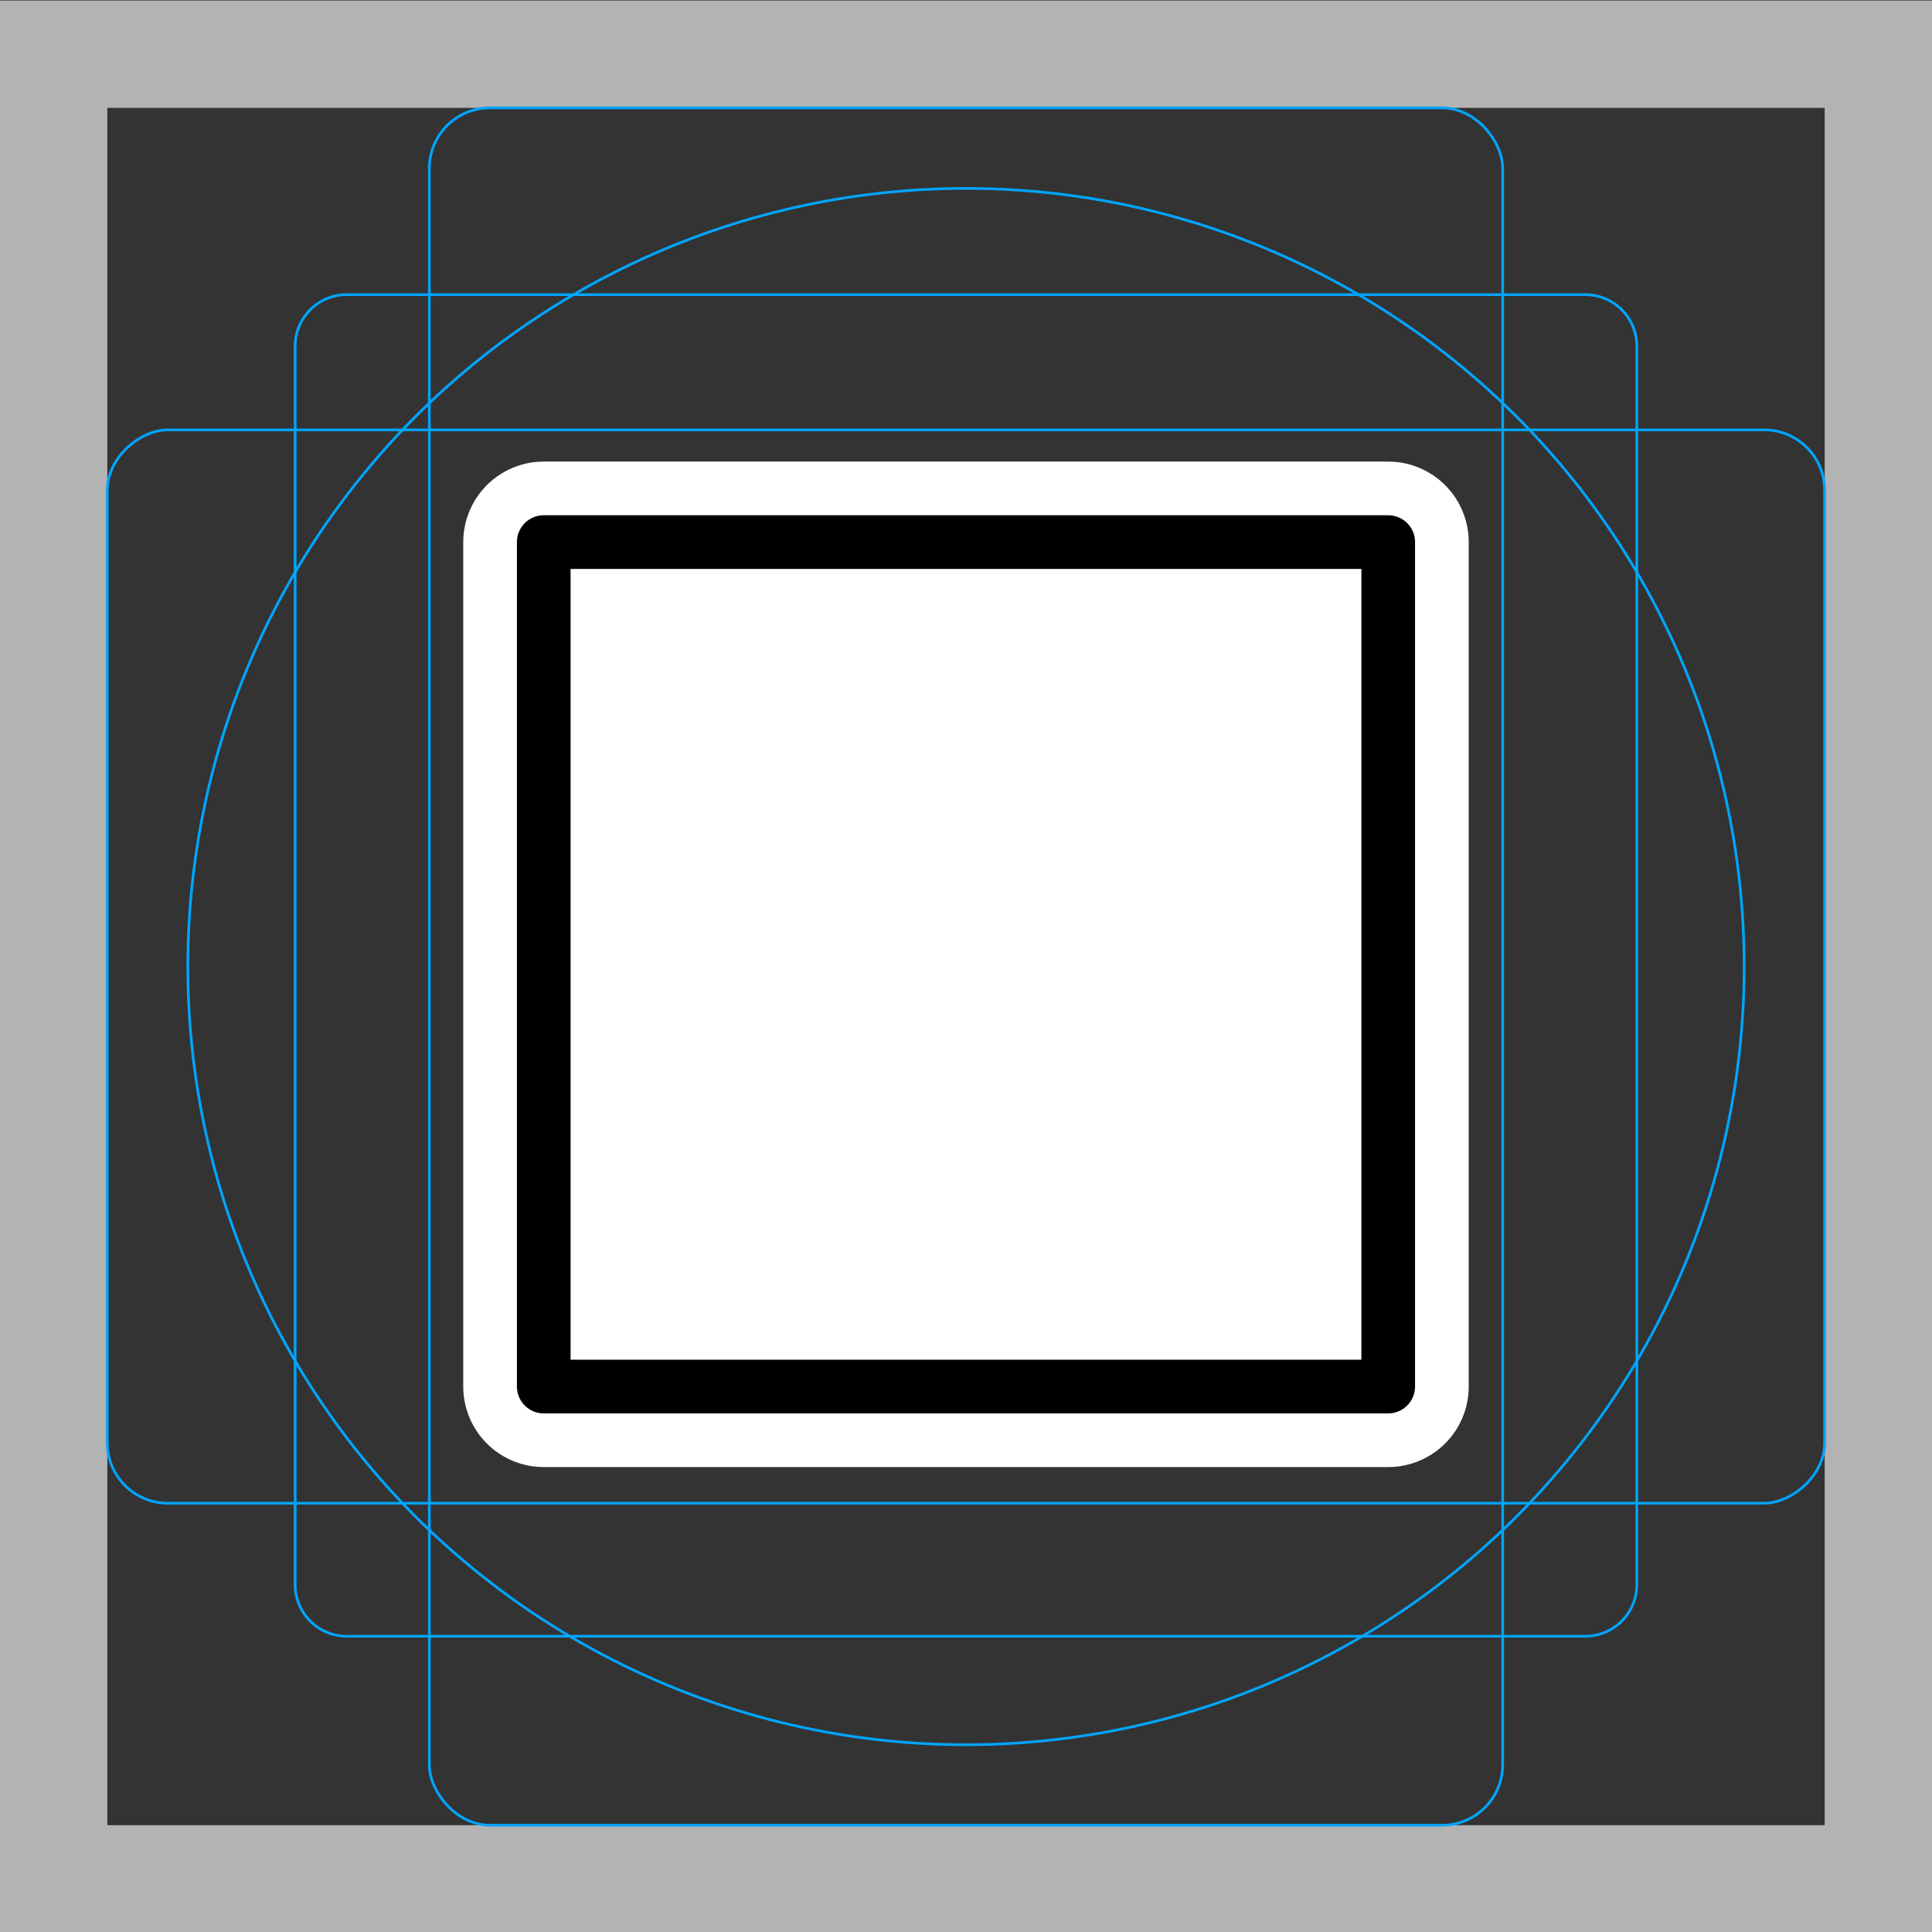 <svg viewBox="0 0 72 72" xmlns="http://www.w3.org/2000/svg">
  <rect x="0" y="0" width="72" height="72" fill="#333333" stroke="none"/>
  <path fill="#b3b3b3" d="M68 4.02v64H4v-64h64m4-4H0v72h72v-72z"/>
  <path fill="none" stroke="#00a5ff" stroke-miterlimit="10" stroke-width="0.1" d="M12.923 10.98h46.154A1.923 1.923 0 0161 12.901v46.154a1.923 1.923 0 01-1.923 1.923H12.923A1.923 1.923 0 0111 59.056V12.902a1.923 1.923 0 011.923-1.923z"/>
  <rect x="16" y="4.021" rx="2.254" width="40" height="64" fill="none" stroke="#00a5ff" stroke-miterlimit="10" stroke-width="0.1"/>
  <rect x="16" y="4.021" rx="2.254" width="40" height="64" transform="rotate(90 36 36.02)" fill="none" stroke="#00a5ff" stroke-miterlimit="10" stroke-width="0.1"/>
  <circle cx="36" cy="36.021" r="29" fill="none" stroke="#00a5ff" stroke-miterlimit="10" stroke-width="0.1"/>
  <path fill="none" stroke="#fff" stroke-linecap="round" stroke-linejoin="round" stroke-miterlimit="10" stroke-width="6" d="M20.264 20.202h31.471v31.471H20.264z"/>
  <path fill="#fff" d="M20.264 20.202h31.471v31.471H20.264z"/>
  <path fill="none" stroke="#000" stroke-linecap="round" stroke-linejoin="round" stroke-width="2" d="M20.264 20.202h31.471v31.471H20.264z"/>
</svg>
